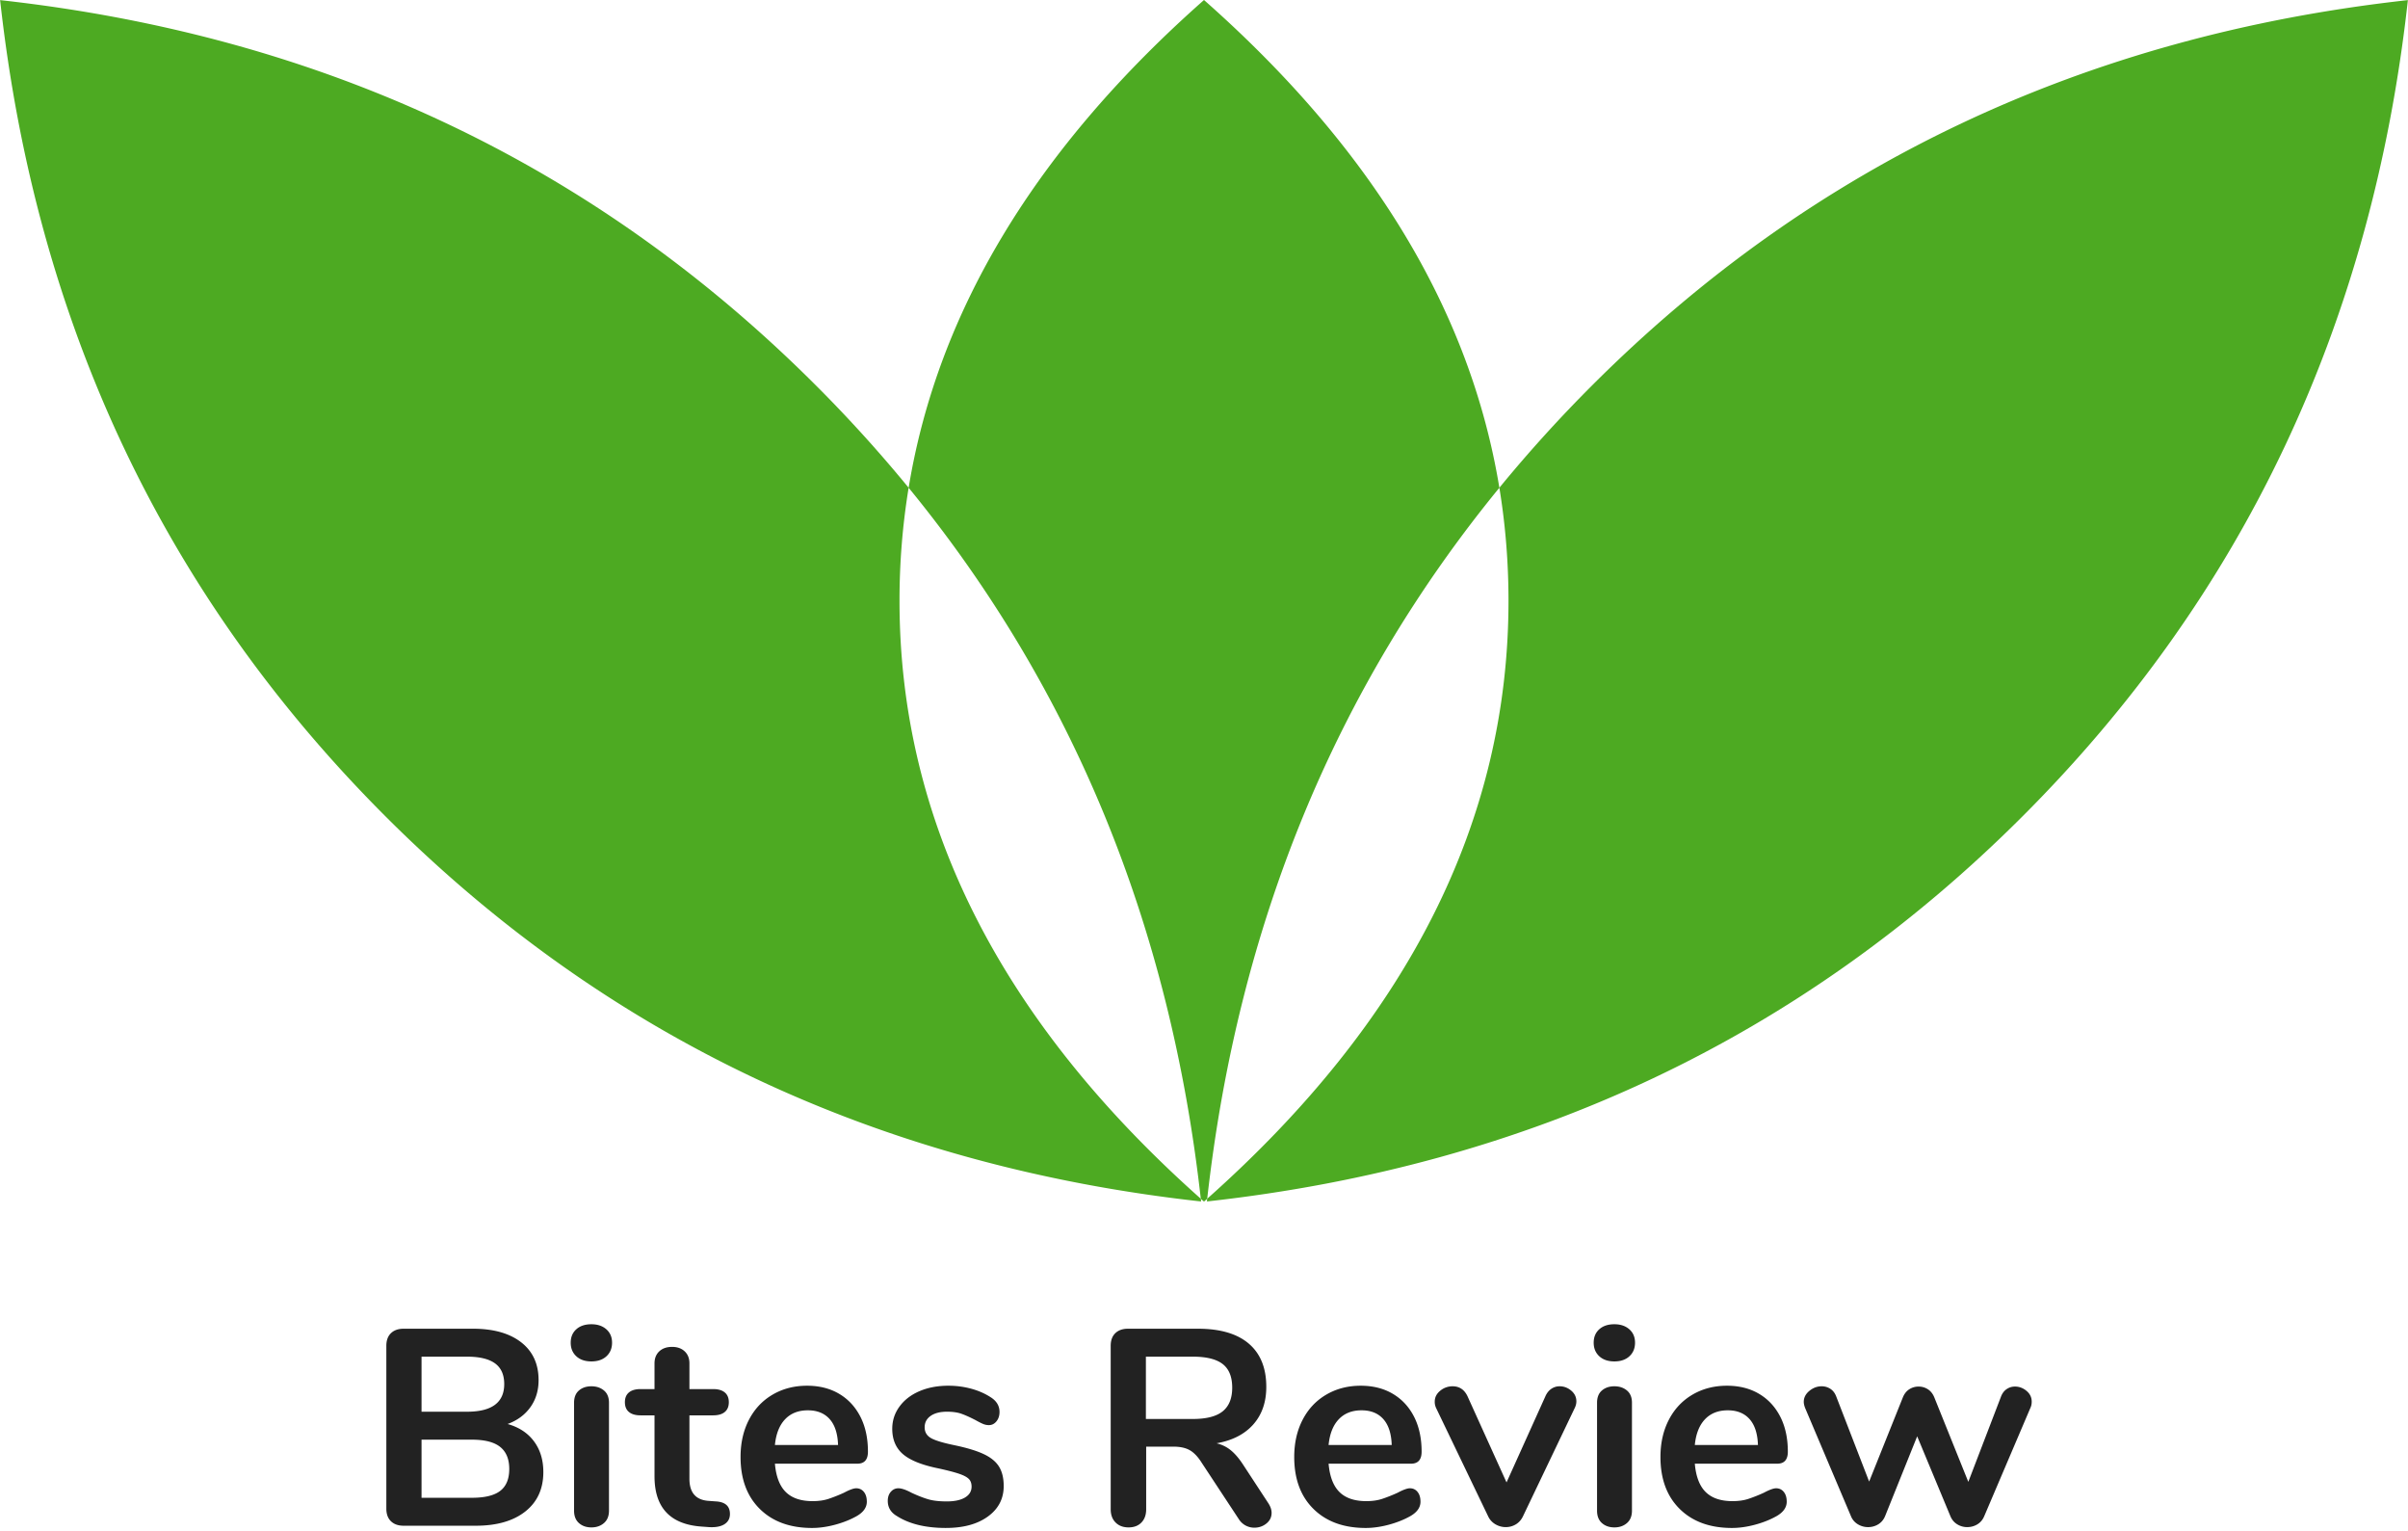 <svg viewBox="0 0 431 274" xmlns="http://www.w3.org/2000/svg"><g fill="none" fill-rule="evenodd"><path d="M162.634 87.274C167.837 55.62 185.46 26.53 215.5 0c30.041 26.53 47.663 55.62 52.866 87.274a248.853 248.853 0 0 1 16.597-18.311C324.536 29.39 373.208 6.409 430.98.02c-6.389 57.772-29.37 106.444-68.943 146.017-39.573 39.573-88.245 62.554-146.017 68.943l.054-.489c-.19.17-.382.34-.574.509l-.574-.509.054.49c-57.772-6.39-106.444-29.37-146.017-68.944C29.39 106.464 6.409 57.792.02.02c57.772 6.389 106.444 29.37 146.017 68.943a248.853 248.853 0 0 1 16.597 18.31zm0 0A124.506 124.506 0 0 0 161 107.5c0 39.371 17.975 75.035 53.926 106.991-5.498-48.95-22.928-91.356-52.292-127.217zm53.44 127.217C252.024 182.535 270 146.871 270 107.5c0-6.854-.545-13.596-1.634-20.226-29.364 35.861-46.794 78.267-52.292 127.217z" fill="#4DAA22"/><path d="M90.85 254.8c2.033.567 3.608 1.6 4.725 3.1 1.117 1.5 1.675 3.333 1.675 5.5 0 3-1.075 5.35-3.225 7.05-2.15 1.7-5.108 2.55-8.875 2.55h-12.9c-.967 0-1.725-.267-2.275-.8-.55-.533-.825-1.283-.825-2.25V240.8c0-.967.275-1.717.825-2.25.55-.533 1.308-.8 2.275-.8h12.4c3.667 0 6.542.808 8.625 2.425 2.083 1.617 3.125 3.875 3.125 6.775 0 1.867-.492 3.483-1.475 4.85-.983 1.367-2.342 2.367-4.075 3zm-15.4-2.2h8.15c4.433 0 6.65-1.65 6.65-4.95 0-1.667-.55-2.9-1.65-3.7-1.1-.8-2.767-1.2-5-1.2h-8.15v9.85zm9 15.4c2.333 0 4.033-.417 5.1-1.25 1.067-.833 1.6-2.133 1.6-3.9s-.542-3.083-1.625-3.95-2.775-1.3-5.075-1.3h-9V268h9zm21.4 5.3c-.9 0-1.642-.258-2.225-.775-.583-.517-.875-1.258-.875-2.225V251c0-.967.292-1.7.875-2.2.583-.5 1.325-.75 2.225-.75.9 0 1.65.25 2.25.75.6.5.9 1.233.9 2.2v19.3c0 .967-.3 1.708-.9 2.225-.6.517-1.35.775-2.25.775zm0-29.7c-1.133 0-2.033-.308-2.7-.925-.667-.617-1-1.425-1-2.425 0-1 .333-1.8 1-2.4.667-.6 1.567-.9 2.7-.9 1.1 0 1.992.3 2.675.9.683.6 1.025 1.4 1.025 2.4s-.333 1.808-1 2.425c-.667.617-1.567.925-2.7.925zm22.3 25.05c1.667.1 2.5.85 2.5 2.25 0 .8-.325 1.408-.975 1.825-.65.417-1.575.592-2.775.525l-1.35-.1c-5.6-.4-8.4-3.4-8.4-9v-10.9h-2.5c-.9 0-1.592-.2-2.075-.6-.483-.4-.725-.983-.725-1.75s.242-1.35.725-1.75c.483-.4 1.175-.6 2.075-.6h2.5v-4.6c0-.9.283-1.617.85-2.15.567-.533 1.333-.8 2.3-.8.933 0 1.683.267 2.25.8s.85 1.25.85 2.15v4.6h4.25c.9 0 1.592.2 2.075.6.483.4.725.983.725 1.75s-.242 1.35-.725 1.75c-.483.4-1.175.6-2.075.6h-4.25v11.35c0 2.467 1.133 3.783 3.4 3.95l1.35.1zm25.1-2.35c.567 0 1.025.217 1.375.65.35.433.525 1.017.525 1.75 0 1.033-.617 1.9-1.85 2.6-1.133.633-2.417 1.142-3.85 1.525-1.433.383-2.8.575-4.1.575-3.933 0-7.05-1.133-9.35-3.4s-3.45-5.367-3.45-9.3c0-2.5.5-4.717 1.5-6.65 1-1.933 2.408-3.433 4.225-4.5 1.817-1.067 3.875-1.6 6.175-1.6 2.2 0 4.117.483 5.75 1.45s2.9 2.333 3.8 4.1c.9 1.767 1.35 3.85 1.35 6.25 0 1.433-.633 2.15-1.9 2.15H138.7c.2 2.3.85 3.992 1.95 5.075 1.1 1.083 2.7 1.625 4.8 1.625 1.067 0 2.008-.133 2.825-.4a27.885 27.885 0 0 0 2.775-1.1c1-.533 1.733-.8 2.2-.8zm-8.65-13.95c-1.7 0-3.058.533-4.075 1.6-1.017 1.067-1.625 2.6-1.825 4.6H150c-.067-2.033-.567-3.575-1.5-4.625-.933-1.05-2.233-1.575-3.9-1.575zm24.7 21.05c-3.633 0-6.567-.717-8.8-2.15-1.067-.633-1.6-1.533-1.6-2.7 0-.667.183-1.208.55-1.625.367-.417.817-.625 1.35-.625.567 0 1.35.267 2.35.8 1.067.5 2.042.883 2.925 1.15.883.267 2.008.4 3.375.4 1.4 0 2.492-.233 3.275-.7.783-.467 1.175-1.117 1.175-1.95 0-.567-.158-1.017-.475-1.35-.317-.333-.883-.642-1.7-.925-.817-.283-2.058-.608-3.725-.975-2.967-.6-5.092-1.45-6.375-2.55-1.283-1.1-1.925-2.617-1.925-4.55 0-1.467.433-2.792 1.3-3.975.867-1.183 2.058-2.1 3.575-2.75 1.517-.65 3.242-.975 5.175-.975 1.4 0 2.75.175 4.05.525 1.3.35 2.467.858 3.5 1.525 1.067.667 1.6 1.55 1.6 2.65 0 .667-.183 1.225-.55 1.675-.367.45-.817.675-1.35.675-.367 0-.725-.075-1.075-.225-.35-.15-.792-.375-1.325-.675-.967-.5-1.8-.875-2.5-1.125s-1.567-.375-2.6-.375c-1.233 0-2.208.25-2.925.75-.717.5-1.075 1.183-1.075 2.05 0 .833.367 1.467 1.1 1.9.733.433 2.15.867 4.25 1.3 2.233.467 3.983 1 5.25 1.6 1.267.6 2.175 1.35 2.725 2.25.55.9.825 2.05.825 3.45 0 2.267-.942 4.083-2.825 5.45-1.883 1.367-4.392 2.05-7.525 2.05zm57.7-4.45c.4.6.6 1.183.6 1.75 0 .767-.308 1.4-.925 1.9s-1.342.75-2.175.75a3.275 3.275 0 0 1-1.525-.375 3.28 3.28 0 0 1-1.225-1.125l-6.65-10.1c-.667-1.067-1.375-1.817-2.125-2.25-.75-.433-1.725-.65-2.925-.65h-4.9v11.2c0 1-.283 1.792-.85 2.375s-1.333.875-2.3.875c-.967 0-1.742-.292-2.325-.875-.583-.583-.875-1.375-.875-2.375V240.8c0-.967.275-1.717.825-2.25.55-.533 1.308-.8 2.275-.8h12.5c4 0 7.042.892 9.125 2.675s3.125 4.358 3.125 7.725c0 2.733-.775 4.975-2.325 6.725-1.55 1.75-3.742 2.875-6.575 3.375.967.233 1.817.65 2.55 1.25.733.6 1.45 1.433 2.15 2.5l4.55 6.95zm-13.5-15.05c2.433 0 4.217-.458 5.35-1.375s1.7-2.325 1.7-4.225c0-1.933-.567-3.342-1.7-4.225-1.133-.883-2.917-1.325-5.35-1.325h-8.4v11.15h8.4zm38.85 12.4c.567 0 1.025.217 1.375.65.35.433.525 1.017.525 1.75 0 1.033-.617 1.9-1.85 2.6-1.133.633-2.417 1.142-3.85 1.525-1.433.383-2.8.575-4.1.575-3.933 0-7.05-1.133-9.35-3.4s-3.45-5.367-3.45-9.3c0-2.5.5-4.717 1.5-6.65 1-1.933 2.408-3.433 4.225-4.5 1.817-1.067 3.875-1.6 6.175-1.6 2.2 0 4.117.483 5.75 1.45s2.9 2.333 3.8 4.1c.9 1.767 1.35 3.85 1.35 6.25 0 1.433-.633 2.15-1.9 2.15H237.8c.2 2.3.85 3.992 1.95 5.075 1.1 1.083 2.7 1.625 4.8 1.625 1.067 0 2.008-.133 2.825-.4a27.885 27.885 0 0 0 2.775-1.1c1-.533 1.733-.8 2.2-.8zm-8.65-13.95c-1.7 0-3.058.533-4.075 1.6-1.017 1.067-1.625 2.6-1.825 4.6h11.3c-.067-2.033-.567-3.575-1.5-4.625-.933-1.05-2.233-1.575-3.9-1.575zm32.9-2.5c.267-.6.625-1.05 1.075-1.35.45-.3.942-.45 1.475-.45.767 0 1.458.258 2.075.775.617.517.925 1.158.925 1.925 0 .4-.1.8-.3 1.2l-9.25 19.35c-.3.633-.725 1.117-1.275 1.45-.55.333-1.158.5-1.825.5a3.628 3.628 0 0 1-1.825-.5 3.202 3.202 0 0 1-1.325-1.45l-9.3-19.35a2.538 2.538 0 0 1-.25-1.15c0-.767.325-1.417.975-1.95a3.41 3.41 0 0 1 2.225-.8c1.2 0 2.083.583 2.65 1.75l7 15.45 6.95-15.4zm12.35 23.45c-.9 0-1.642-.258-2.225-.775-.583-.517-.875-1.258-.875-2.225V251c0-.967.292-1.7.875-2.2.583-.5 1.325-.75 2.225-.75.9 0 1.65.25 2.25.75.6.5.9 1.233.9 2.2v19.3c0 .967-.3 1.708-.9 2.225-.6.517-1.35.775-2.25.775zm0-29.7c-1.133 0-2.033-.308-2.7-.925-.667-.617-1-1.425-1-2.425 0-1 .333-1.8 1-2.4.667-.6 1.567-.9 2.7-.9 1.1 0 1.992.3 2.675.9.683.6 1.025 1.4 1.025 2.4s-.333 1.808-1 2.425c-.667.617-1.567.925-2.7.925zm28.95 22.7c.567 0 1.025.217 1.375.65.35.433.525 1.017.525 1.75 0 1.033-.617 1.9-1.85 2.6-1.133.633-2.417 1.142-3.85 1.525-1.433.383-2.8.575-4.1.575-3.933 0-7.05-1.133-9.35-3.4s-3.45-5.367-3.45-9.3c0-2.5.5-4.717 1.5-6.65 1-1.933 2.408-3.433 4.225-4.5 1.817-1.067 3.875-1.6 6.175-1.6 2.2 0 4.117.483 5.75 1.45s2.9 2.333 3.8 4.1c.9 1.767 1.35 3.85 1.35 6.25 0 1.433-.633 2.15-1.9 2.15h-14.75c.2 2.3.85 3.992 1.95 5.075 1.1 1.083 2.7 1.625 4.8 1.625 1.067 0 2.008-.133 2.825-.4a27.885 27.885 0 0 0 2.775-1.1c1-.533 1.733-.8 2.2-.8zm-8.65-13.95c-1.7 0-3.058.533-4.075 1.6-1.017 1.067-1.625 2.6-1.825 4.6h11.3c-.067-2.033-.567-3.575-1.5-4.625-.933-1.05-2.233-1.575-3.9-1.575zm48.9-2.45c.233-.6.575-1.05 1.025-1.35.45-.3.942-.45 1.475-.45.767 0 1.458.258 2.075.775.617.517.925 1.158.925 1.925 0 .433-.083.817-.25 1.15l-8.25 19.35c-.267.633-.675 1.117-1.225 1.45-.55.333-1.158.5-1.825.5a3.365 3.365 0 0 1-1.775-.5c-.55-.333-.958-.817-1.225-1.45l-5.95-14.3-5.75 14.3c-.267.633-.675 1.117-1.225 1.45-.55.333-1.158.5-1.825.5a3.495 3.495 0 0 1-1.8-.5 2.966 2.966 0 0 1-1.25-1.45l-8.2-19.35c-.167-.433-.25-.8-.25-1.1 0-.767.333-1.425 1-1.975s1.4-.825 2.2-.825c.567 0 1.083.15 1.55.45.467.3.817.75 1.05 1.35l5.9 15.25 6.05-15.1c.267-.633.65-1.108 1.15-1.425.5-.317 1.05-.475 1.65-.475.6 0 1.15.158 1.65.475.5.317.883.792 1.15 1.425l6.1 15.15 5.85-15.25z" fill="#222"/></g></svg>
